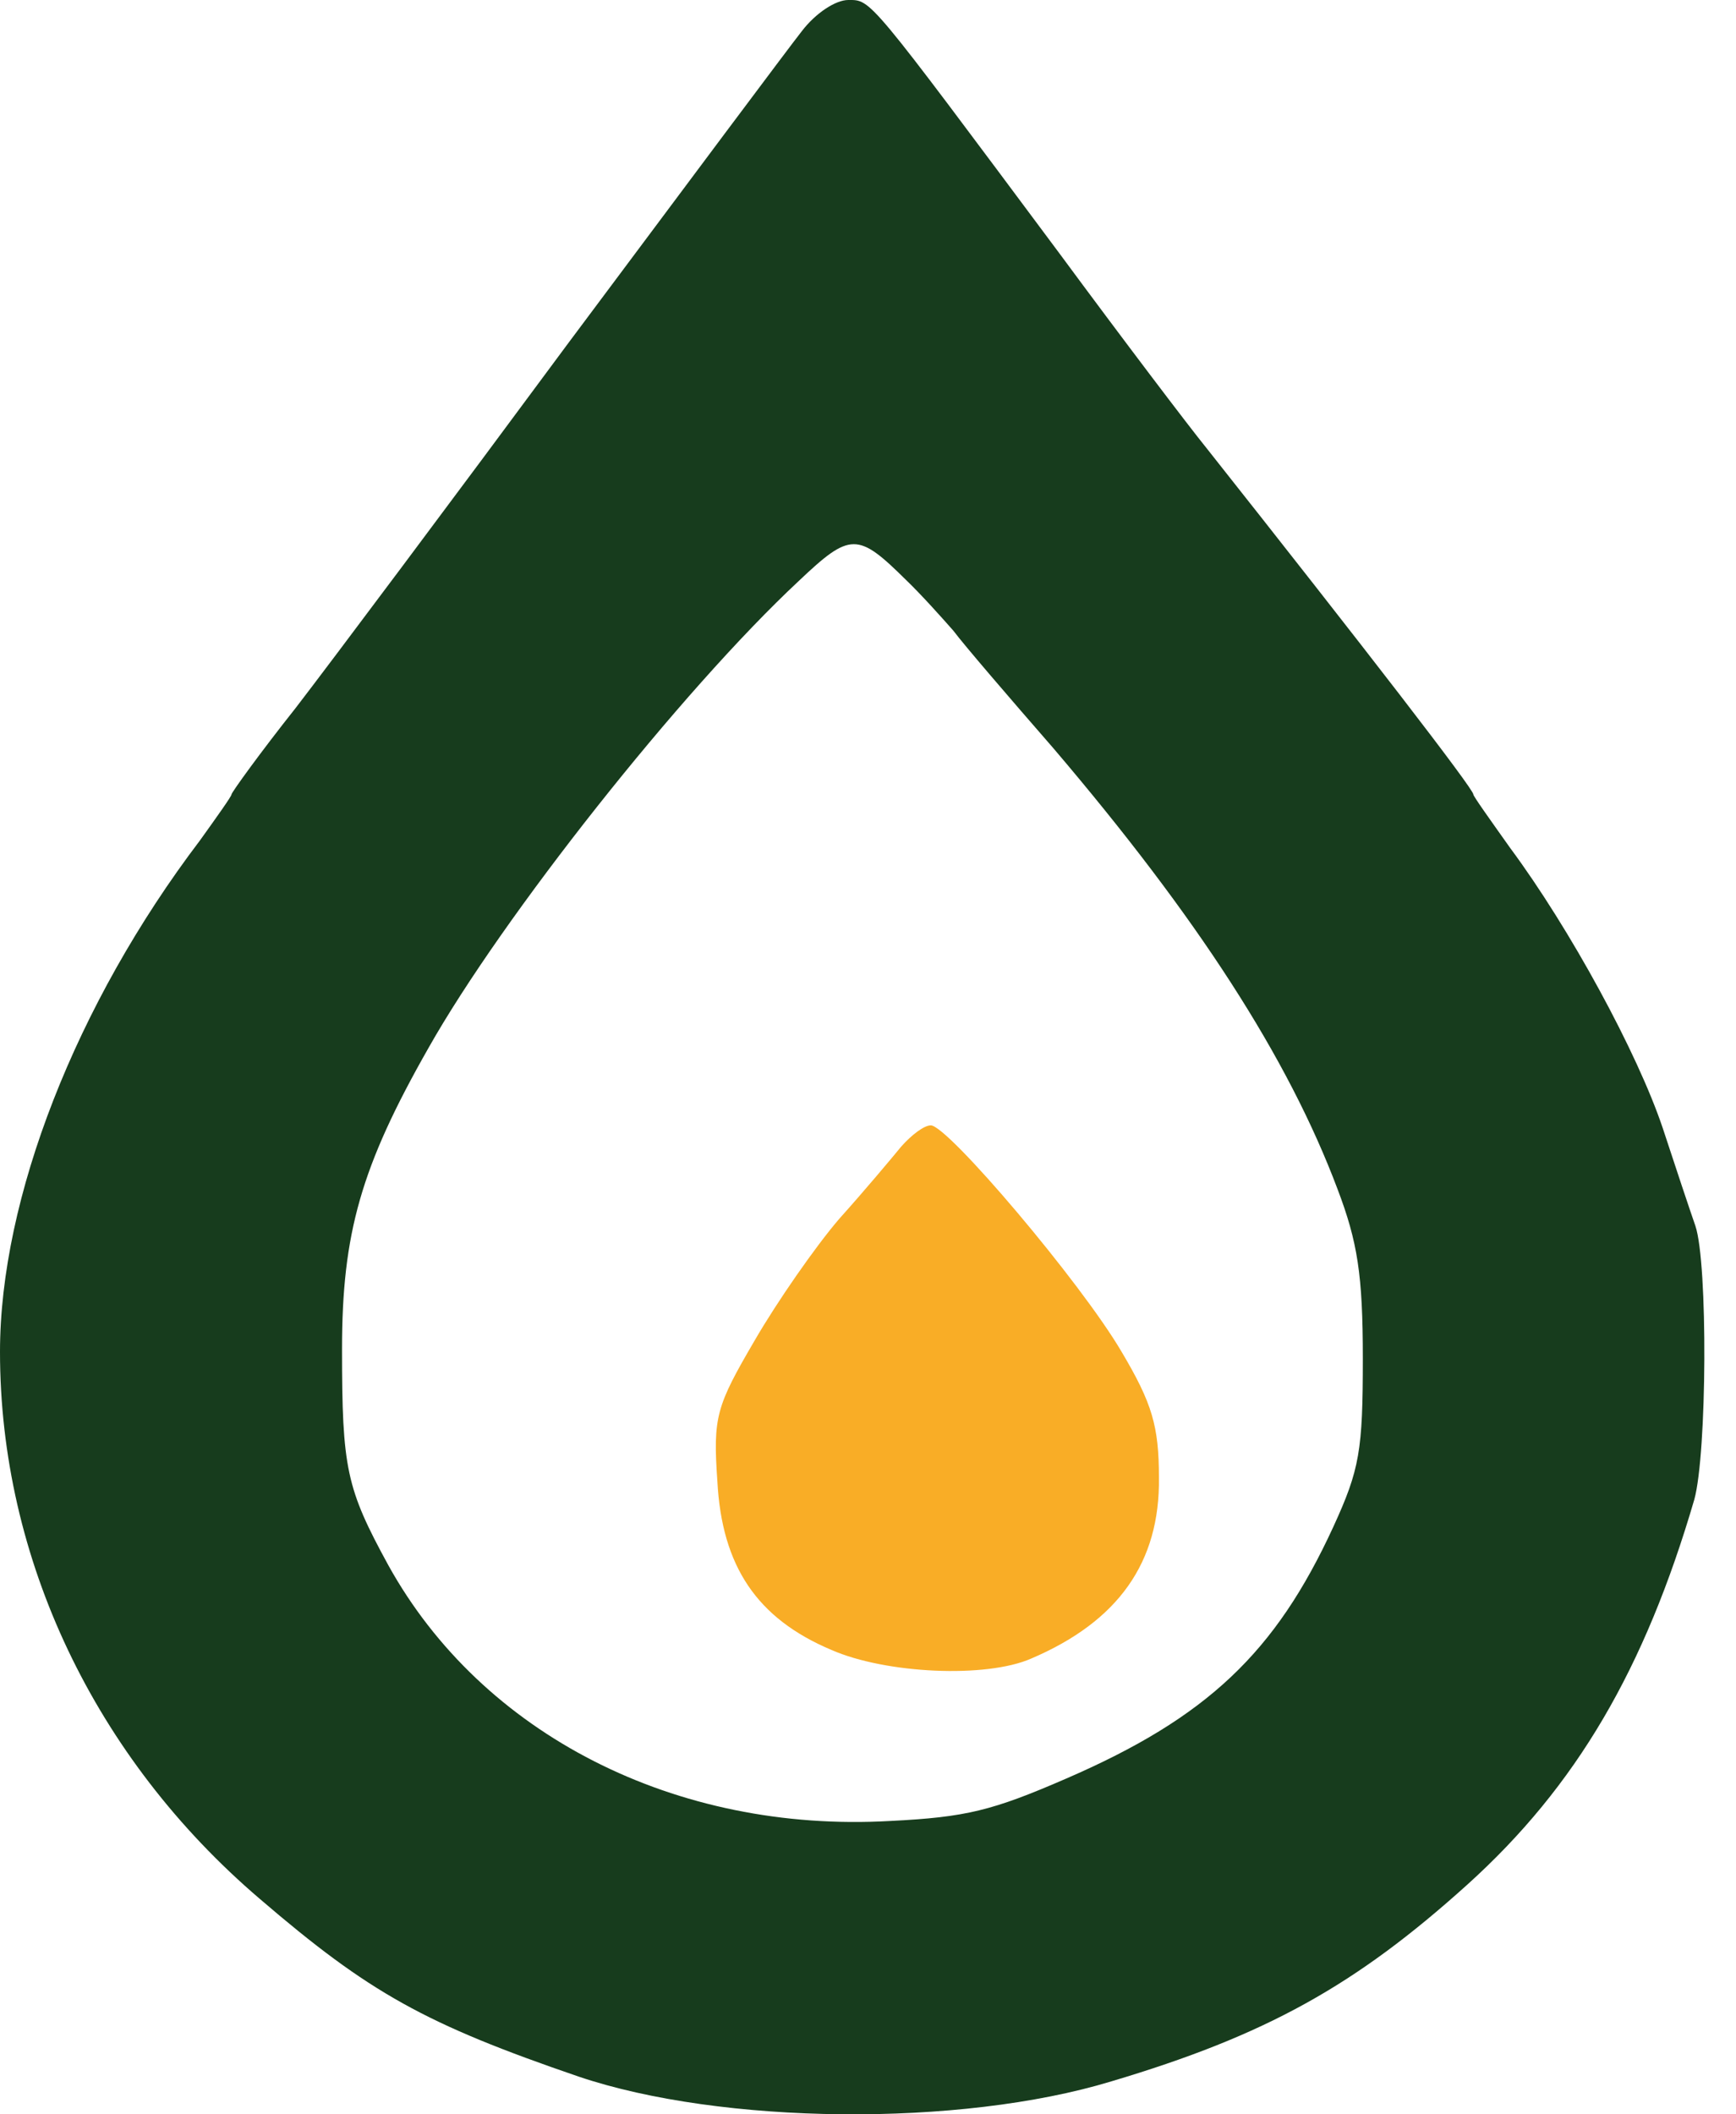 <svg width="46" height="56" viewBox="0 0 46 56" fill="none" xmlns="http://www.w3.org/2000/svg">
<g id="drop/Variant2">
<path id="Vector" d="M21.249 0.822C20.914 1.245 18.126 4.98 15.058 9.088C12.019 13.197 8.756 17.554 7.836 18.749C6.888 19.944 6.135 20.99 6.135 21.04C6.135 21.09 5.744 21.638 5.298 22.26C2.008 26.593 0 31.747 0 35.805C0 41.283 2.51 46.562 6.888 50.297C9.788 52.786 11.266 53.608 15.337 55.002C19.102 56.272 25.432 56.347 29.447 55.127C33.547 53.907 35.917 52.587 38.873 49.923C41.773 47.309 43.585 44.196 44.896 39.714C45.231 38.494 45.258 33.465 44.924 32.469C44.784 32.07 44.394 30.9 44.059 29.879C43.39 27.887 41.605 24.601 40.016 22.459C39.486 21.712 39.04 21.09 39.04 21.04C39.04 20.891 36.196 17.206 31.957 11.852C31.511 11.304 29.754 8.989 28.081 6.723C22.978 -0.124 23.089 0 22.476 0C22.141 0 21.611 0.349 21.249 0.822ZM24.01 15.363C24.4 15.736 24.958 16.359 25.264 16.707C25.543 17.081 26.742 18.475 27.914 19.82C31.734 24.302 34.132 28.012 35.443 31.498C35.972 32.892 36.112 33.764 36.112 35.98C36.112 38.42 36.028 38.918 35.331 40.437C33.797 43.773 31.985 45.491 28.248 47.109C26.296 47.956 25.599 48.13 23.591 48.23C17.903 48.554 12.772 45.939 10.29 41.457C9.174 39.416 9.063 38.893 9.063 35.73C9.063 32.668 9.565 30.9 11.35 27.763C13.302 24.302 18.042 18.301 21.165 15.388C22.532 14.093 22.727 14.093 24.01 15.363Z" fill="#173C1D"/>
<path id="Vector_2" d="M23.886 30.361C23.617 30.689 22.899 31.546 22.241 32.278C21.612 33.009 20.595 34.471 19.996 35.505C18.979 37.245 18.889 37.522 19.009 39.237C19.128 41.481 20.056 42.868 22.031 43.7C23.468 44.33 26.131 44.456 27.328 43.927C29.632 42.943 30.739 41.38 30.709 39.136C30.709 37.774 30.53 37.169 29.722 35.807C28.644 33.967 25.113 29.806 24.665 29.806C24.485 29.806 24.156 30.059 23.886 30.361Z" fill="#F9AD26"/>
</g>
</svg>
